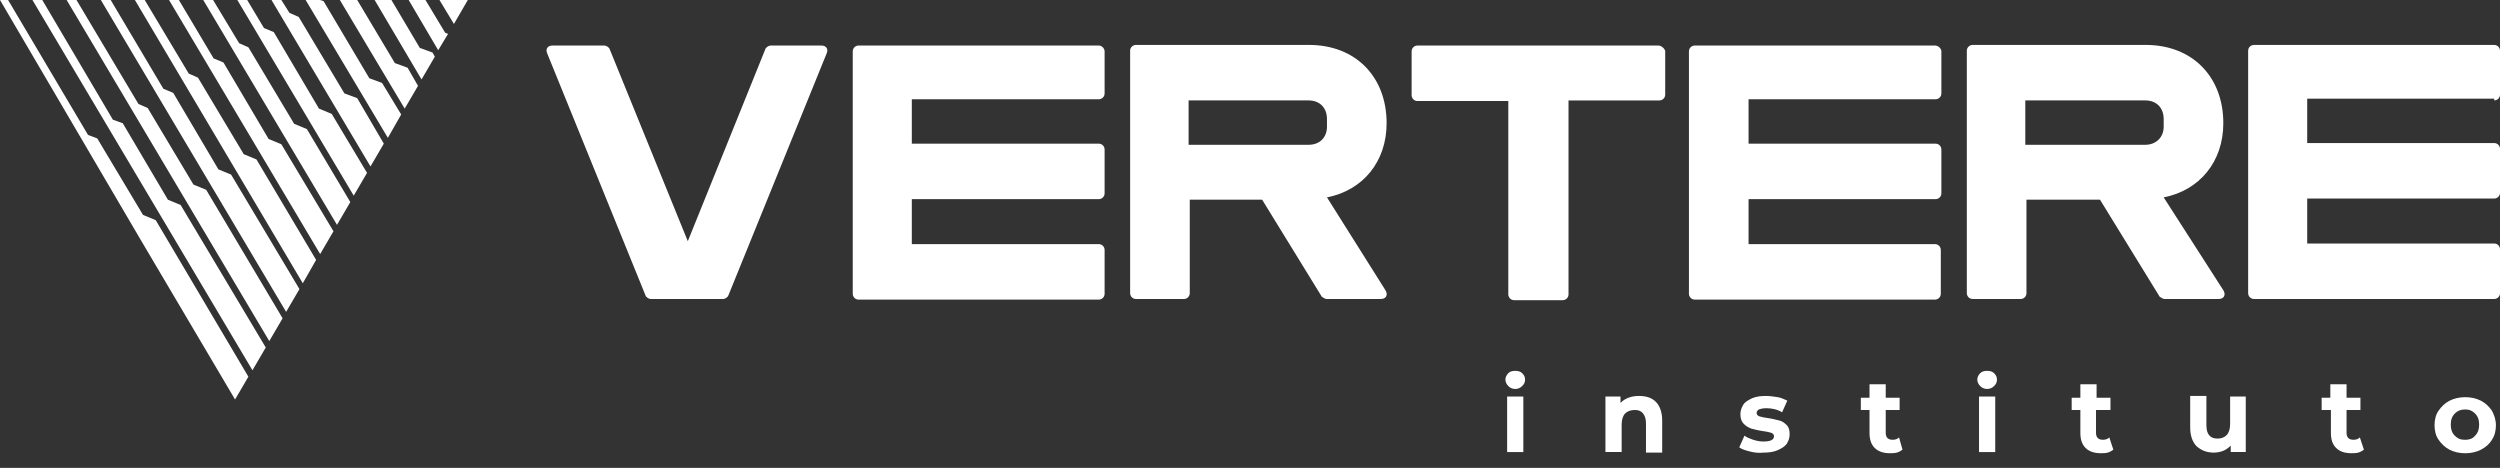 <svg width="171" height="32" viewBox="0 0 171 32" fill="none" xmlns="http://www.w3.org/2000/svg">
<rect x="0" y="0" width="171" height="32" fill="#333333" stroke="none"/>
<path d="M18.57 0H19.244L19.798 0.879L20.432 1.159L23.56 6.392L24.431 6.711L26.253 9.827L25.342 11.385L18.57 0Z" fill="#FFFFFF"/>
<path d="M20.906 0H21.896L22.134 0.08L25.262 5.353L26.134 5.673L27.441 7.83L26.53 9.428L20.906 0Z" fill="#FFFFFF"/>
<path d="M16.234 0H16.908L18.056 1.918L18.729 2.197L21.818 7.43L22.689 7.79L25.105 11.825L24.194 13.383L16.234 0Z" fill="#FFFFFF"/>
<path d="M23.246 0H24.434L27.008 4.314L27.88 4.634L28.592 5.872L27.681 7.43L23.246 0Z" fill="#FFFFFF"/>
<path d="M13.902 0H14.576L16.358 2.956L16.991 3.236L20.12 8.469L20.991 8.829L23.961 13.822L23.05 15.38L13.902 0Z" fill="#FFFFFF"/>
<path d="M29.102 0L30.448 2.237L30.646 2.317L29.973 3.436L27.953 0H29.102Z" fill="#FFFFFF"/>
<path d="M25.625 0H26.773L28.714 3.276L29.585 3.595L29.744 3.875L28.833 5.433L25.625 0Z" fill="#FFFFFF"/>
<path d="M2.219 0H2.892L7.723 8.189L8.397 8.429L11.486 13.662L12.357 14.022L18.178 23.769L17.268 25.327L2.219 0Z" fill="#FFFFFF"/>
<path d="M9.584 16.339L0 0H0.554L6.02 9.228L6.653 9.468L9.782 14.701L10.653 15.06L16.989 25.767L16.078 27.325L9.584 16.339Z" fill="#FFFFFF"/>
<path d="M4.559 0H5.232L9.469 7.111L10.103 7.39L13.232 12.624L14.103 12.983L19.33 21.772L18.419 23.33L4.559 0Z" fill="#FFFFFF"/>
<path d="M6.898 0H7.572L11.175 6.072L11.849 6.352L14.938 11.585L15.809 11.944L20.482 19.774L19.571 21.332L6.898 0Z" fill="#FFFFFF"/>
<path d="M9.227 0H9.9L12.91 5.033L13.543 5.313L16.672 10.546L17.543 10.906L21.622 17.777L20.711 19.375L9.227 0Z" fill="#FFFFFF"/>
<path d="M11.562 0H12.236L14.612 3.995L15.285 4.274L18.374 9.508L19.245 9.867L22.809 15.819L21.899 17.378L11.562 0Z" fill="#FFFFFF"/>
<path d="M31.049 1.638L30.059 0H31.999L31.049 1.638Z" fill="#FFFFFF"/>
<path d="M56.194 3.115H52.709C52.59 3.115 52.392 3.235 52.352 3.355L47.046 16.498L41.699 3.355C41.66 3.235 41.462 3.115 41.343 3.115H37.779C37.462 3.115 37.303 3.355 37.422 3.635L44.155 20.213C44.194 20.333 44.392 20.453 44.511 20.453H49.461C49.58 20.453 49.778 20.333 49.818 20.213L56.55 3.635C56.669 3.355 56.511 3.115 56.194 3.115Z" fill="#FFFFFF"/>
<path d="M75.159 3.115H58.724C58.526 3.115 58.328 3.275 58.328 3.515V20.093C58.328 20.293 58.487 20.493 58.724 20.493H75.159C75.357 20.493 75.555 20.333 75.555 20.093V17.097C75.555 16.897 75.397 16.698 75.159 16.698H62.368V13.622H75.159C75.357 13.622 75.555 13.462 75.555 13.222V10.226C75.555 10.026 75.397 9.827 75.159 9.827H62.368V6.79H75.159C75.357 6.79 75.555 6.631 75.555 6.391V3.475C75.516 3.275 75.357 3.115 75.159 3.115Z" fill="#FFFFFF"/>
<path d="M90.765 13.5C93.22 13.02 94.844 11.063 94.844 8.426C94.844 5.23 92.706 3.073 89.537 3.073H77.697C77.499 3.073 77.301 3.233 77.301 3.473V20.051C77.301 20.251 77.459 20.451 77.697 20.451H80.984C81.182 20.451 81.38 20.291 81.38 20.051V13.659H86.33L90.409 20.291C90.448 20.331 90.647 20.451 90.726 20.451H94.448C94.805 20.451 94.963 20.171 94.765 19.852L90.765 13.5ZM89.498 9.904H81.3V6.868H89.498C90.29 6.868 90.765 7.388 90.765 8.147V8.666C90.765 9.385 90.29 9.904 89.498 9.904Z" fill="#FFFFFF"/>
<path d="M113.425 3.115H96.951C96.753 3.115 96.555 3.275 96.555 3.514V6.511C96.555 6.71 96.713 6.91 96.951 6.91H103.168V20.133C103.168 20.333 103.326 20.532 103.564 20.532H106.891C107.089 20.532 107.287 20.373 107.287 20.133V6.87H113.504C113.702 6.87 113.9 6.71 113.9 6.471V3.475C113.821 3.275 113.623 3.115 113.425 3.115Z" fill="#FFFFFF"/>
<path d="M132.355 3.115H115.92C115.721 3.115 115.523 3.275 115.523 3.515V20.093C115.523 20.293 115.682 20.493 115.92 20.493H132.355C132.553 20.493 132.751 20.333 132.751 20.093V17.097C132.751 16.897 132.592 16.698 132.355 16.698H119.602V13.622H132.394C132.592 13.622 132.79 13.462 132.79 13.222V10.226C132.79 10.026 132.632 9.827 132.394 9.827H119.602V6.79H132.394C132.592 6.79 132.79 6.631 132.79 6.391V3.475C132.751 3.275 132.553 3.115 132.355 3.115Z" fill="#FFFFFF"/>
<path d="M147.996 13.5C150.451 13.02 152.075 11.063 152.075 8.426C152.075 5.23 149.937 3.073 146.769 3.073H134.927C134.729 3.073 134.531 3.233 134.531 3.473V20.051C134.531 20.251 134.69 20.451 134.927 20.451H138.215C138.413 20.451 138.61 20.291 138.61 20.051V13.659H143.64L147.719 20.291C147.759 20.331 147.957 20.451 148.036 20.451H151.758C152.115 20.451 152.273 20.171 152.075 19.852L147.996 13.5ZM146.729 9.904H138.531V6.868H146.729C147.521 6.868 147.996 7.388 147.996 8.147V8.666C147.996 9.385 147.482 9.904 146.729 9.904Z" fill="#FFFFFF"/>
<path d="M170.605 6.868C170.803 6.868 171.001 6.709 171.001 6.469V3.473C171.001 3.273 170.842 3.073 170.605 3.073H154.17C153.971 3.073 153.773 3.233 153.773 3.473V20.051C153.773 20.251 153.932 20.451 154.17 20.451H170.605C170.803 20.451 171.001 20.291 171.001 20.051V17.055C171.001 16.855 170.842 16.656 170.605 16.656H157.813V13.58H170.605C170.803 13.58 171.001 13.42 171.001 13.18V10.184C171.001 9.984 170.842 9.785 170.605 9.785H157.813V6.748H170.605V6.868Z" fill="#FFFFFF"/>
<path d="M103.167 26.406C103.048 26.286 102.969 26.126 102.969 25.966C102.969 25.807 103.048 25.647 103.167 25.527C103.285 25.407 103.443 25.367 103.641 25.367C103.839 25.367 103.998 25.407 104.117 25.527C104.236 25.647 104.315 25.767 104.315 25.966C104.315 26.166 104.236 26.286 104.117 26.406C103.998 26.526 103.839 26.606 103.641 26.606C103.443 26.606 103.285 26.526 103.167 26.406ZM103.088 27.125H104.196V30.92H103.088V27.125Z" fill="#FFFFFF"/>
<path d="M113.258 27.483C113.535 27.762 113.693 28.201 113.693 28.761V30.958H112.585V28.961C112.585 28.641 112.506 28.441 112.387 28.281C112.268 28.122 112.07 28.042 111.832 28.042C111.555 28.042 111.318 28.122 111.159 28.281C111.001 28.441 110.921 28.721 110.921 29.041V30.918H109.812V27.123H110.842V27.562C111.001 27.403 111.159 27.283 111.397 27.203C111.595 27.123 111.832 27.083 112.11 27.083C112.585 27.083 112.981 27.203 113.258 27.483Z" fill="#FFFFFF"/>
<path d="M119.678 30.878C119.361 30.798 119.123 30.718 118.965 30.598L119.321 29.799C119.48 29.919 119.678 29.999 119.915 30.079C120.153 30.159 120.391 30.199 120.628 30.199C121.104 30.199 121.341 30.079 121.341 29.839C121.341 29.72 121.262 29.64 121.143 29.6C121.024 29.56 120.826 29.52 120.549 29.48C120.232 29.44 119.995 29.36 119.797 29.32C119.599 29.24 119.44 29.16 119.282 29C119.123 28.841 119.044 28.641 119.044 28.321C119.044 28.082 119.123 27.882 119.242 27.682C119.361 27.483 119.599 27.363 119.836 27.243C120.113 27.123 120.43 27.083 120.787 27.083C121.064 27.083 121.302 27.123 121.579 27.163C121.856 27.203 122.054 27.323 122.252 27.403L121.896 28.201C121.579 28.002 121.183 27.922 120.826 27.922C120.589 27.922 120.43 27.962 120.311 28.002C120.193 28.082 120.153 28.162 120.153 28.241C120.153 28.361 120.232 28.441 120.351 28.481C120.47 28.521 120.668 28.561 120.945 28.601C121.262 28.641 121.5 28.721 121.698 28.761C121.896 28.801 122.054 28.921 122.213 29.08C122.371 29.24 122.411 29.44 122.411 29.72C122.411 29.959 122.331 30.159 122.213 30.359C122.054 30.558 121.856 30.678 121.579 30.798C121.302 30.918 120.985 30.958 120.628 30.958C120.272 30.998 119.995 30.958 119.678 30.878Z" fill="#FFFFFF"/>
<path d="M130.132 30.76C130.014 30.84 129.895 30.92 129.736 30.96C129.578 31 129.419 31 129.261 31C128.825 31 128.469 30.88 128.231 30.64C127.994 30.401 127.875 30.081 127.875 29.602V28.044H127.281V27.205H127.875V26.286H128.984V27.205H129.934V28.044H128.984V29.602C128.984 29.762 129.023 29.881 129.103 29.961C129.182 30.041 129.301 30.081 129.459 30.081C129.617 30.081 129.776 30.041 129.895 29.921L130.132 30.76Z" fill="#FFFFFF"/>
<path d="M135.444 26.406C135.325 26.286 135.246 26.126 135.246 25.966C135.246 25.807 135.325 25.647 135.444 25.527C135.563 25.407 135.721 25.367 135.919 25.367C136.117 25.367 136.276 25.407 136.395 25.527C136.514 25.647 136.593 25.767 136.593 25.966C136.593 26.166 136.514 26.286 136.395 26.406C136.276 26.526 136.117 26.606 135.919 26.606C135.721 26.606 135.563 26.526 135.444 26.406ZM135.365 27.125H136.474V30.92H135.365V27.125Z" fill="#FFFFFF"/>
<path d="M144.554 30.76C144.435 30.84 144.317 30.92 144.158 30.96C144 31 143.841 31 143.683 31C143.248 31 142.891 30.88 142.654 30.64C142.416 30.401 142.297 30.081 142.297 29.602V28.044H141.703V27.205H142.297V26.286H143.406V27.205H144.356V28.044H143.367V29.602C143.367 29.762 143.406 29.881 143.485 29.961C143.564 30.041 143.683 30.081 143.841 30.081C144 30.081 144.158 30.041 144.277 29.921L144.554 30.76Z" fill="#FFFFFF"/>
<path d="M153.61 27.123V30.918H152.581V30.479C152.423 30.639 152.264 30.759 152.066 30.838C151.868 30.918 151.631 30.958 151.432 30.958C150.918 30.958 150.561 30.798 150.244 30.519C149.967 30.239 149.809 29.8 149.809 29.241V27.083H150.918V29.081C150.918 29.68 151.155 29.999 151.67 29.999C151.947 29.999 152.145 29.919 152.304 29.76C152.462 29.6 152.541 29.32 152.541 29.001V27.123H153.61Z" fill="#FFFFFF"/>
<path d="M161.692 30.76C161.573 30.84 161.454 30.92 161.296 30.96C161.138 31 160.979 31 160.821 31C160.385 31 160.029 30.88 159.791 30.64C159.553 30.401 159.434 30.081 159.434 29.602V28.044H158.801V27.205H159.395V26.286H160.504V27.205H161.454V28.044H160.504V29.602C160.504 29.762 160.543 29.881 160.623 29.961C160.702 30.041 160.821 30.081 160.979 30.081C161.138 30.081 161.296 30.041 161.415 29.921L161.692 30.76Z" fill="#FFFFFF"/>
<path d="M167.553 30.762C167.236 30.602 166.999 30.363 166.801 30.083C166.603 29.804 166.523 29.444 166.523 29.085C166.523 28.725 166.603 28.366 166.801 28.086C166.999 27.806 167.236 27.567 167.553 27.407C167.87 27.247 168.227 27.167 168.622 27.167C169.018 27.167 169.375 27.247 169.691 27.407C170.008 27.567 170.246 27.806 170.444 28.086C170.602 28.366 170.721 28.725 170.721 29.085C170.721 29.444 170.642 29.804 170.444 30.083C170.286 30.363 170.008 30.602 169.691 30.762C169.375 30.922 169.018 31.002 168.622 31.002C168.227 31.002 167.87 30.922 167.553 30.762ZM169.295 29.804C169.493 29.604 169.573 29.364 169.573 29.045C169.573 28.725 169.493 28.485 169.295 28.286C169.097 28.086 168.899 28.006 168.622 28.006C168.345 28.006 168.108 28.086 167.91 28.286C167.712 28.485 167.632 28.725 167.632 29.045C167.632 29.364 167.712 29.604 167.91 29.804C168.108 30.003 168.306 30.083 168.622 30.083C168.899 30.083 169.137 30.003 169.295 29.804Z" fill="#FFFFFF"/>
</svg>
